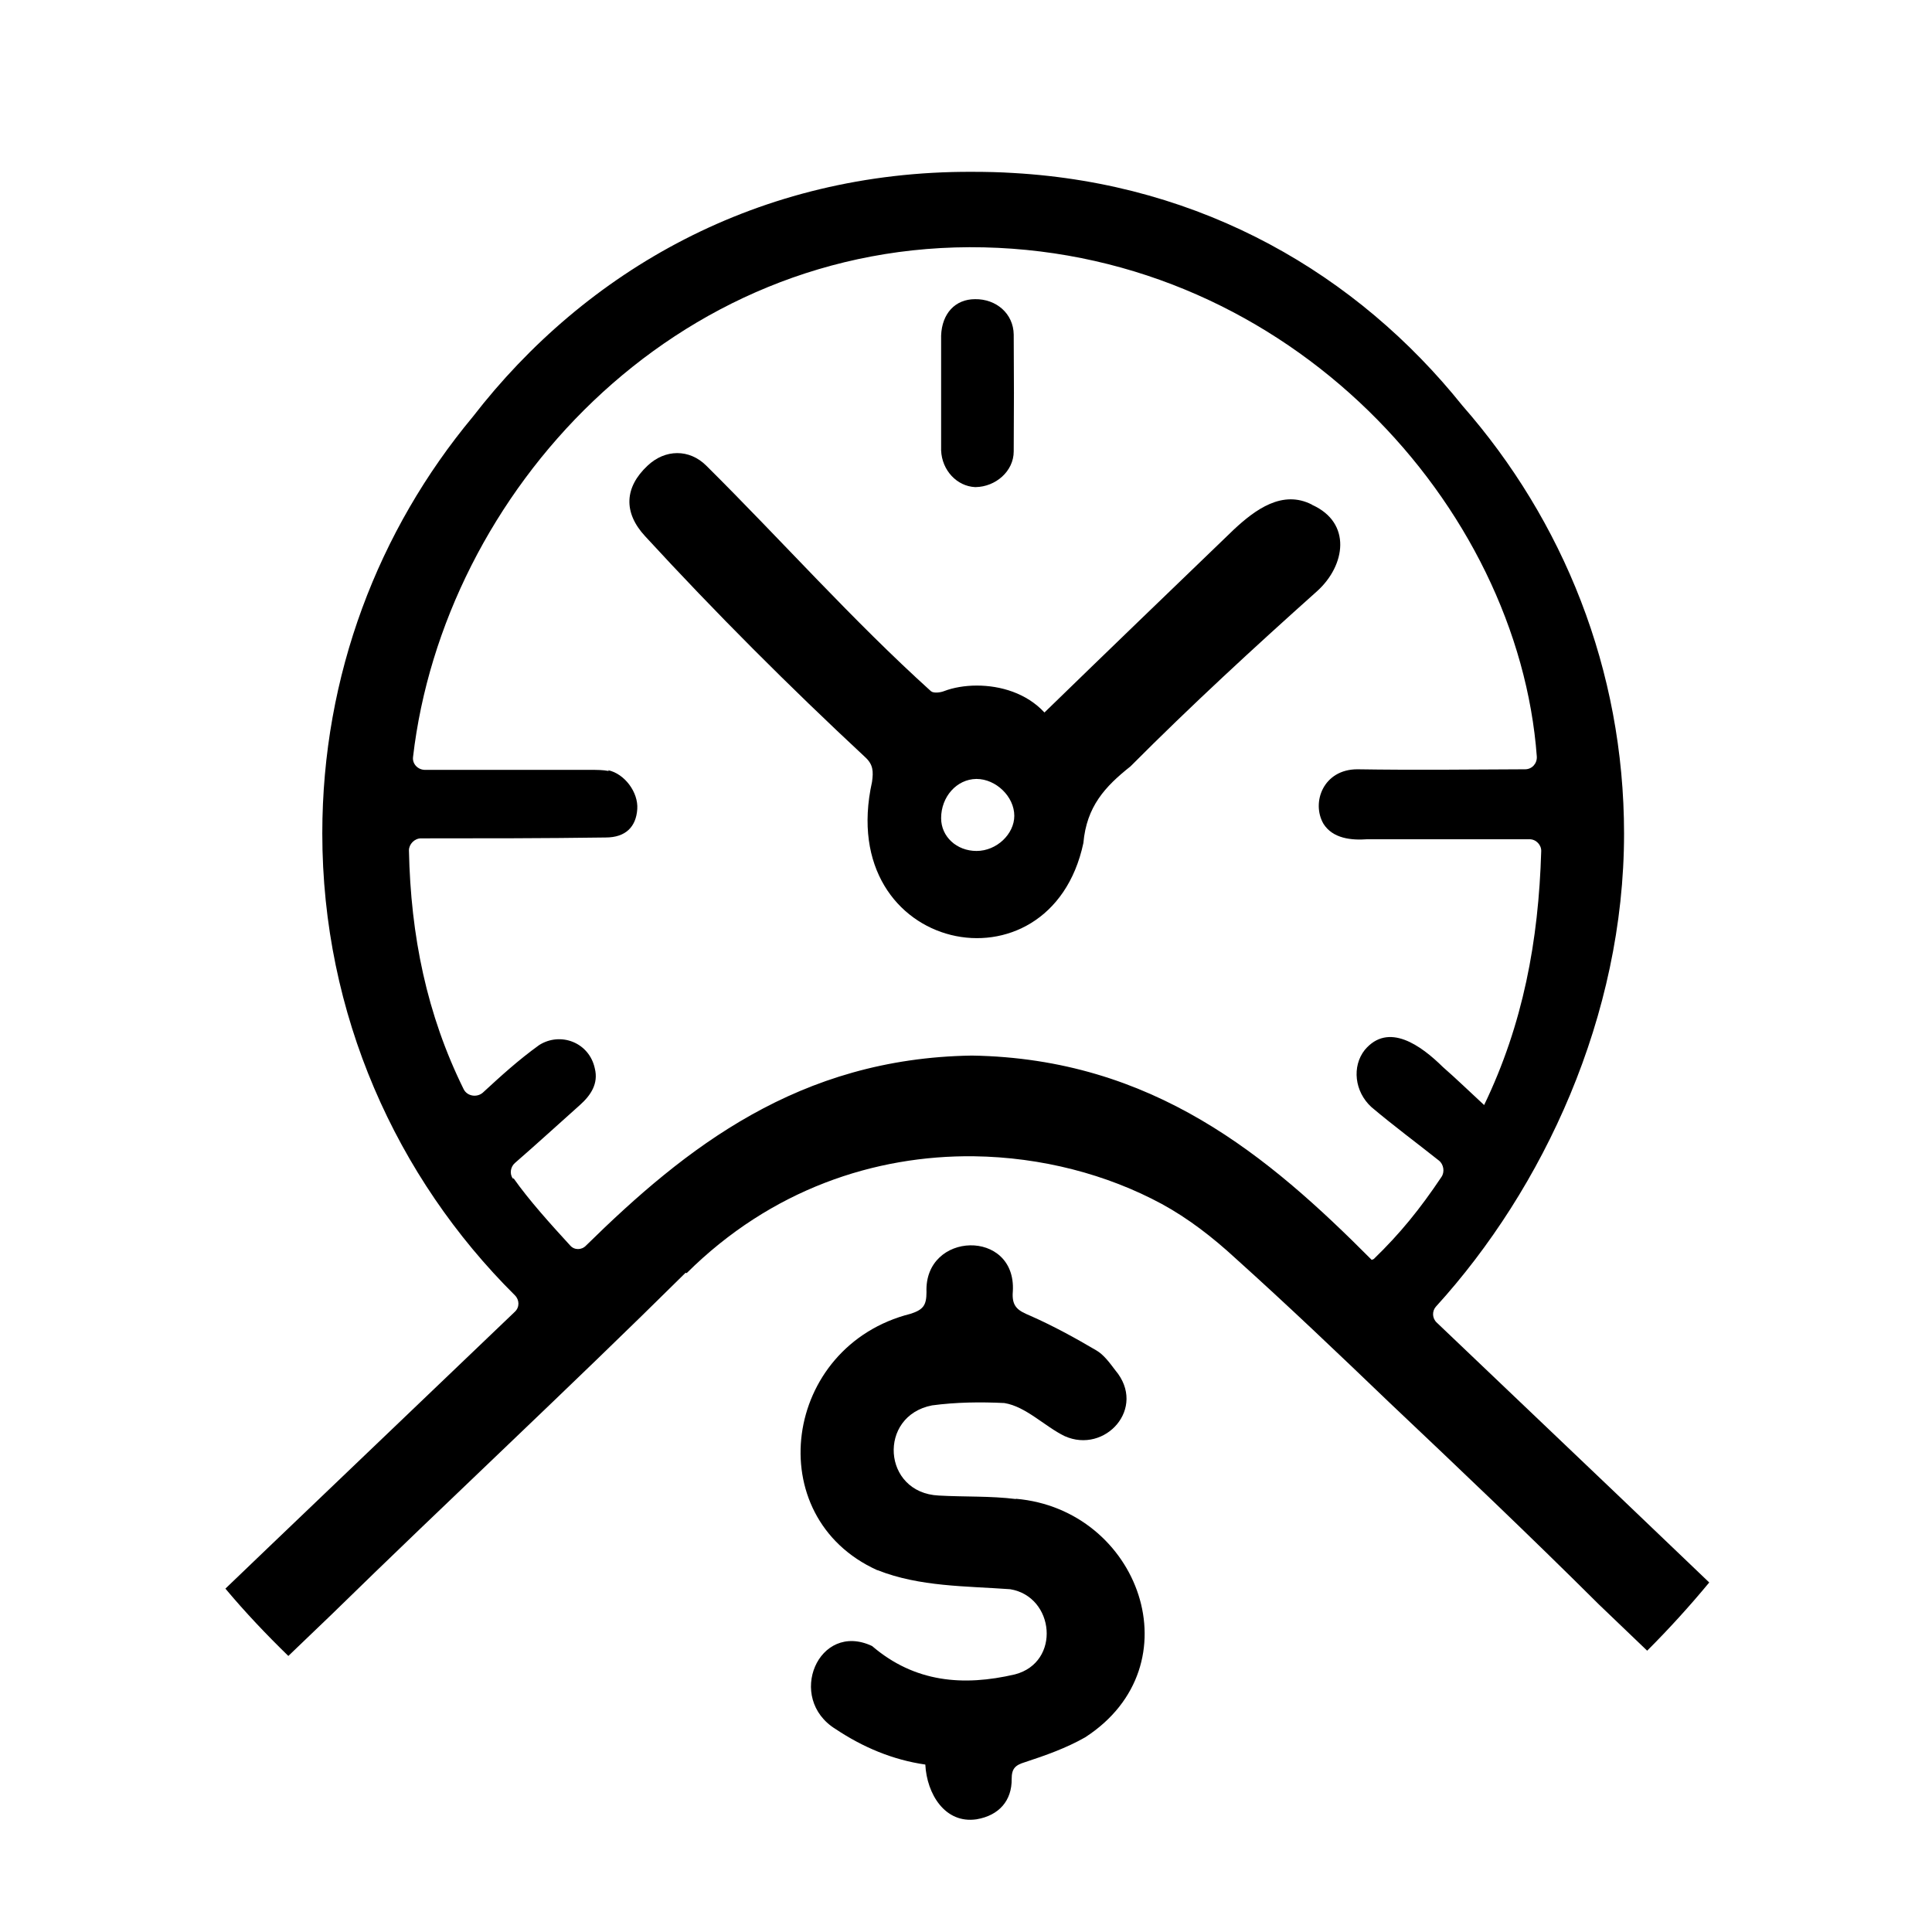 <?xml version="1.0" encoding="UTF-8"?><svg id="b" xmlns="http://www.w3.org/2000/svg" viewBox="0 0 66 66"><defs><style>.f{fill:none;}.f,.g{stroke-width:0px;}.g{fill:#000;}</style></defs><g id="c"><path id="d" class="f" d="M33.36,26.63c.67-.02,1.29.58,1.29,1.24s-.59,1.2-1.29,1.2-1.2-.49-1.2-1.12c0-.73.53-1.32,1.19-1.34v.02ZM14.14,48.13l3.48-3.31c.16-.15.16-.4,0-.56-1.93-1.91-3.5-4.17-4.63-6.68-1.25-2.77-1.95-5.85-1.95-9.09h0c0-2.71.48-5.31,1.36-7.71s2.17-4.6,3.78-6.53c3.85-4.99,9.76-8.4,17.07-8.38.42,0,.86.02,1.28.04h.12c6.48.38,11.75,3.47,15.34,7.95,3.43,3.91,5.52,9.01,5.52,14.62h0c0,6.23-2.76,12.13-6.43,16.16-.07.08-.1.17-.1.27s.04.2.12.28l6.13,5.83.14.14.55.52.02.02h0s2.46,2.37,2.46,2.37c4.75-5.72,7.6-13.06,7.6-21.07C66,14.77,51.22,0,33,0S0,14.77,0,33c0,8.09,2.92,15.5,7.75,21.24l1.43-1.36,1.22-1.17.02-.02,3.72-3.56ZM29.96,53.64c-4.02-1.82-3.23-7.65,1.15-8.75.43-.15.54-.3.54-.75-.08-2.07,3.07-2.16,2.95-.02-.05.54.2.66.6.83.77.35,1.51.76,2.24,1.19.27.14.47.42.66.67,1.09,1.29-.35,2.87-1.73,2.25-.68-.33-1.32-1.01-2.06-1.13-.81-.04-1.65-.03-2.47.08-1.86.36-1.7,2.99.22,3.08.88.06,1.77.02,2.65.12,4.21.36,6.16,5.69,2.36,8.15-.65.37-1.35.62-2.06.85-.33.11-.45.23-.45.57.01.75-.42,1.25-1.2,1.38-1.08.16-1.7-.87-1.75-1.87-1.1-.16-2.13-.59-3.06-1.21-1.71-1.05-.59-3.71,1.24-2.84,1.46,1.25,3.12,1.38,4.88.97,1.58-.41,1.36-2.66-.16-2.91-1.52-.11-3.1-.08-4.53-.66h-.02ZM53.71,53.92s0-.01-.01-.01c-2.06-2.03-4.15-4.02-6.25-6.01-1.73-1.66-3.45-3.31-5.25-4.91-.77-.71-1.61-1.36-2.51-1.85-.05-.03-.11-.05-.16-.08-.34-.18-.7-.34-1.06-.49-.15-.06-.29-.12-.44-.18-.41-.15-.82-.28-1.24-.39-.14-.04-.29-.08-.44-.11-.35-.08-.71-.15-1.07-.21-.14-.02-.27-.05-.4-.06-.45-.06-.91-.09-1.37-.1-.19-.01-.38-.01-.57-.01-.17,0-.34.01-.51.02-.22.01-.44.02-.66.04-.17.02-.34.04-.52.07-.22.03-.44.05-.65.09-.15.03-.29.07-.44.1-.43.09-.87.21-1.3.35-.16.06-.33.1-.49.16-.21.08-.43.18-.64.27-.17.07-.34.14-.5.22-.21.1-.42.21-.62.32-.17.09-.34.19-.5.29-.2.12-.4.24-.6.38-.17.11-.34.24-.51.36-.18.14-.37.27-.55.42-.22.18-.43.38-.65.58-.11.11-.23.2-.34.31h-.01c-1,.99-2,1.96-3,2.93-.11.1-.22.21-.33.32-1.59,1.53-3.17,3.04-4.76,4.56-.02.01-.04.03-.05.05-.54.51-1.08,1.03-1.62,1.55-.78.75-1.57,1.51-2.35,2.27l-1.44,1.38c5.95,5.84,14.1,9.45,23.1,9.45s17.31-3.67,23.28-9.61l-1.65-1.58c-.3-.3-.61-.59-.92-.89ZM35.68,24.34c2.16-2.1,4.32-4.17,6.47-6.25.73-.68,1.66-1.37,2.67-.85,1.36.61,1.14,2.06.17,2.94-2.16,1.94-4.32,3.92-6.38,5.99-.86.69-1.5,1.37-1.6,2.62-1.13,5.3-8.52,3.78-7.22-2.08.05-.36.04-.59-.23-.84-2.6-2.42-5.11-4.93-7.52-7.55-.76-.81-.7-1.68.08-2.41.6-.57,1.42-.58,2.01,0,2.58,2.55,4.98,5.28,7.67,7.7.09.08.32.05.45,0,.3-.12.7-.19,1.11-.19.82,0,1.71.25,2.32.92ZM34.64,15.42c0,.68-.62,1.21-1.3,1.22h-.02c-.61-.02-1.12-.57-1.15-1.25v-3.93c.03-.74.48-1.24,1.15-1.24.72-.01,1.31.5,1.32,1.21.01,1.33.01,2.66,0,3.99ZM19.5,42.58c.11.08.25.1.37.05.05-.02.09-.05.12-.09,3.42-3.35,7.27-6.39,13.19-6.48,6.19.09,10.14,3.44,13.66,6.97l.07-.02c.9-.88,1.58-1.72,2.31-2.81.03-.04.05-.09.06-.13.03-.15-.02-.32-.14-.42-.79-.63-1.54-1.18-2.31-1.83-.29-.27-.45-.62-.49-.97-.04-.36.04-.71.26-.99.81-.97,1.93-.15,2.67.58.47.41.91.84,1.41,1.3.12-.24.22-.48.33-.72.49-1.15.86-2.32,1.12-3.52.3-1.43.46-2.9.51-4.42,0-.05,0-.11-.03-.15-.06-.15-.2-.26-.37-.26h-5.54c-.55.04-1.19-.02-1.51-.53-.1-.18-.16-.39-.16-.6,0-.63.45-1.26,1.32-1.26,1.9.02,3.81.01,5.73,0,.22,0,.41-.19.4-.43-.04-.48-.1-.97-.18-1.45-1.35-8.06-8.83-15.72-18.71-15.94-2.56-.06-4.95.41-7.13,1.26l-.24.09c-.1.04-.19.09-.29.13-1.57.68-3.03,1.55-4.34,2.59-4.17,3.32-6.91,8.28-7.49,13.33-.02.13.04.25.13.33.07.07.17.11.28.11h5.66c.21,0,.42,0,.62.04l-.02-.02c.55.11.99.7.99,1.25v.07h0c-.04.61-.38.98-1.07.98-2.13.02-4.19.03-6.32.03-.22,0-.41.18-.4.41.01.66.05,1.31.12,1.95.18,1.74.57,3.41,1.22,5.01.16.4.33.8.53,1.2.03.06.07.1.12.14.12.08.28.09.42.03.04-.02.07-.03.1-.06.4-.37.79-.71,1.19-1.04.24-.2.48-.4.74-.59.73-.47,1.72-.09,1.9.8.04.13.05.25.03.36-.03.35-.25.64-.53.89-.74.65-1.46,1.31-2.22,1.98-.06.06-.1.14-.12.22-.03.1-.01.22.05.31.52.73,1.27,1.56,1.93,2.28.01.02.03.03.05.04Z"/><g id="e"><path class="g" d="M34.71,51.21c-.88-.11-1.77-.07-2.64-.12-1.93-.09-2.09-2.72-.23-3.08.82-.11,1.66-.12,2.47-.08.74.12,1.38.8,2.06,1.13,1.38.62,2.82-.96,1.73-2.25-.19-.25-.39-.53-.65-.68-.73-.43-1.48-.84-2.25-1.18-.4-.17-.65-.29-.6-.84.12-2.14-3.03-2.05-2.95.03,0,.45-.11.6-.54.74-4.37,1.1-5.17,6.94-1.14,8.76h.01c1.44.57,3.02.54,4.53.65,1.52.25,1.74,2.5.16,2.91-1.76.41-3.42.28-4.88-.97-1.83-.86-2.95,1.79-1.24,2.84.93.62,1.95,1.05,3.06,1.21.05,1,.67,2.03,1.75,1.87.77-.13,1.21-.64,1.2-1.38,0-.35.12-.47.45-.57.7-.23,1.41-.48,2.06-.85,3.8-2.46,1.85-7.79-2.37-8.15Z"/><path class="g" d="M33.32,16.64h.01c.68-.01,1.3-.54,1.3-1.22.01-1.33.01-2.66,0-3.99-.01-.72-.6-1.22-1.32-1.21-.68,0-1.13.49-1.16,1.24v3.93c.03.68.54,1.22,1.16,1.25Z"/><path class="g" d="M44.82,17.24c-1.01-.52-1.94.17-2.67.85-2.15,2.07-4.31,4.15-6.47,6.25-.61-.66-1.5-.92-2.31-.92-.41,0-.81.07-1.12.19-.13.05-.36.08-.45,0-2.68-2.42-5.09-5.14-7.67-7.7-.58-.58-1.41-.57-2.01,0-.78.73-.84,1.59-.08,2.41,2.41,2.62,4.92,5.13,7.52,7.55.27.25.28.48.23.84-1.3,5.86,6.09,7.39,7.22,2.09.11-1.25.74-1.93,1.61-2.62,2.06-2.07,4.21-4.05,6.38-5.99.97-.88,1.18-2.33-.17-2.94ZM33.36,29.07c-.68,0-1.21-.49-1.21-1.12,0-.73.53-1.33,1.2-1.34h.01c.66,0,1.29.6,1.29,1.26,0,.62-.6,1.2-1.29,1.2Z"/><path class="g" d="M23.45,43.49h.01c2.88-2.86,6.43-4.03,9.81-3.99,2.31.03,4.55.62,6.42,1.63.9.49,1.74,1.14,2.51,1.85,1.79,1.61,3.52,3.26,5.25,4.92,2.41,2.28,4.82,4.57,7.17,6.91l1.65,1.58c.74-.74,1.45-1.52,2.12-2.33l-3.18-3.04h0s-6.13-5.84-6.13-5.84c-.16-.15-.16-.39-.03-.54,3.68-4.04,6.43-9.94,6.43-16.16,0-5.61-2.09-10.71-5.52-14.62-3.59-4.48-8.86-7.58-15.34-7.95-.47-.03-.94-.04-1.41-.04-7.31-.03-13.21,3.39-17.06,8.37-3.22,3.87-5.14,8.82-5.14,14.23,0,6.18,2.53,11.76,6.58,15.78.16.16.16.41,0,.56l-8.44,8.07h0s-1.45,1.39-1.45,1.39c.67.8,1.39,1.56,2.15,2.3l1.46-1.4c4.03-3.94,8.06-7.68,12.11-11.69ZM17.52,40.26c-.12-.16-.08-.4.07-.53.76-.66,1.49-1.33,2.22-1.98.37-.33.64-.73.51-1.25-.19-.89-1.17-1.26-1.9-.8-.72.52-1.3,1.05-1.93,1.63-.2.17-.53.12-.65-.12-1.26-2.55-1.81-5.24-1.87-8.16,0-.21.19-.41.41-.41,2.13,0,4.19,0,6.31-.03.69,0,1.04-.37,1.08-.97.04-.57-.43-1.21-1-1.33l.03.03c-.2-.04-.41-.04-.62-.04h-5.66c-.24,0-.44-.2-.41-.44,1.04-8.98,8.89-17.65,19.5-17.41,10.47.24,18.26,8.84,18.89,17.4.01.24-.17.43-.4.43-1.91.01-3.83.03-5.73,0-1.16,0-1.58,1.13-1.16,1.86.32.51.96.57,1.5.53h5.54c.23,0,.41.2.4.41-.09,3.06-.62,5.91-1.95,8.67-.51-.47-.94-.89-1.41-1.3-.74-.73-1.86-1.55-2.67-.58-.44.56-.35,1.42.23,1.95.77.65,1.53,1.21,2.31,1.83.16.13.2.39.08.56-.73,1.09-1.41,1.93-2.31,2.8l-.07.03c-3.52-3.54-7.47-6.88-13.66-6.98-5.91.09-9.77,3.14-13.18,6.49-.15.16-.4.16-.54,0-.66-.72-1.41-1.55-1.93-2.29Z"/></g></g></svg>